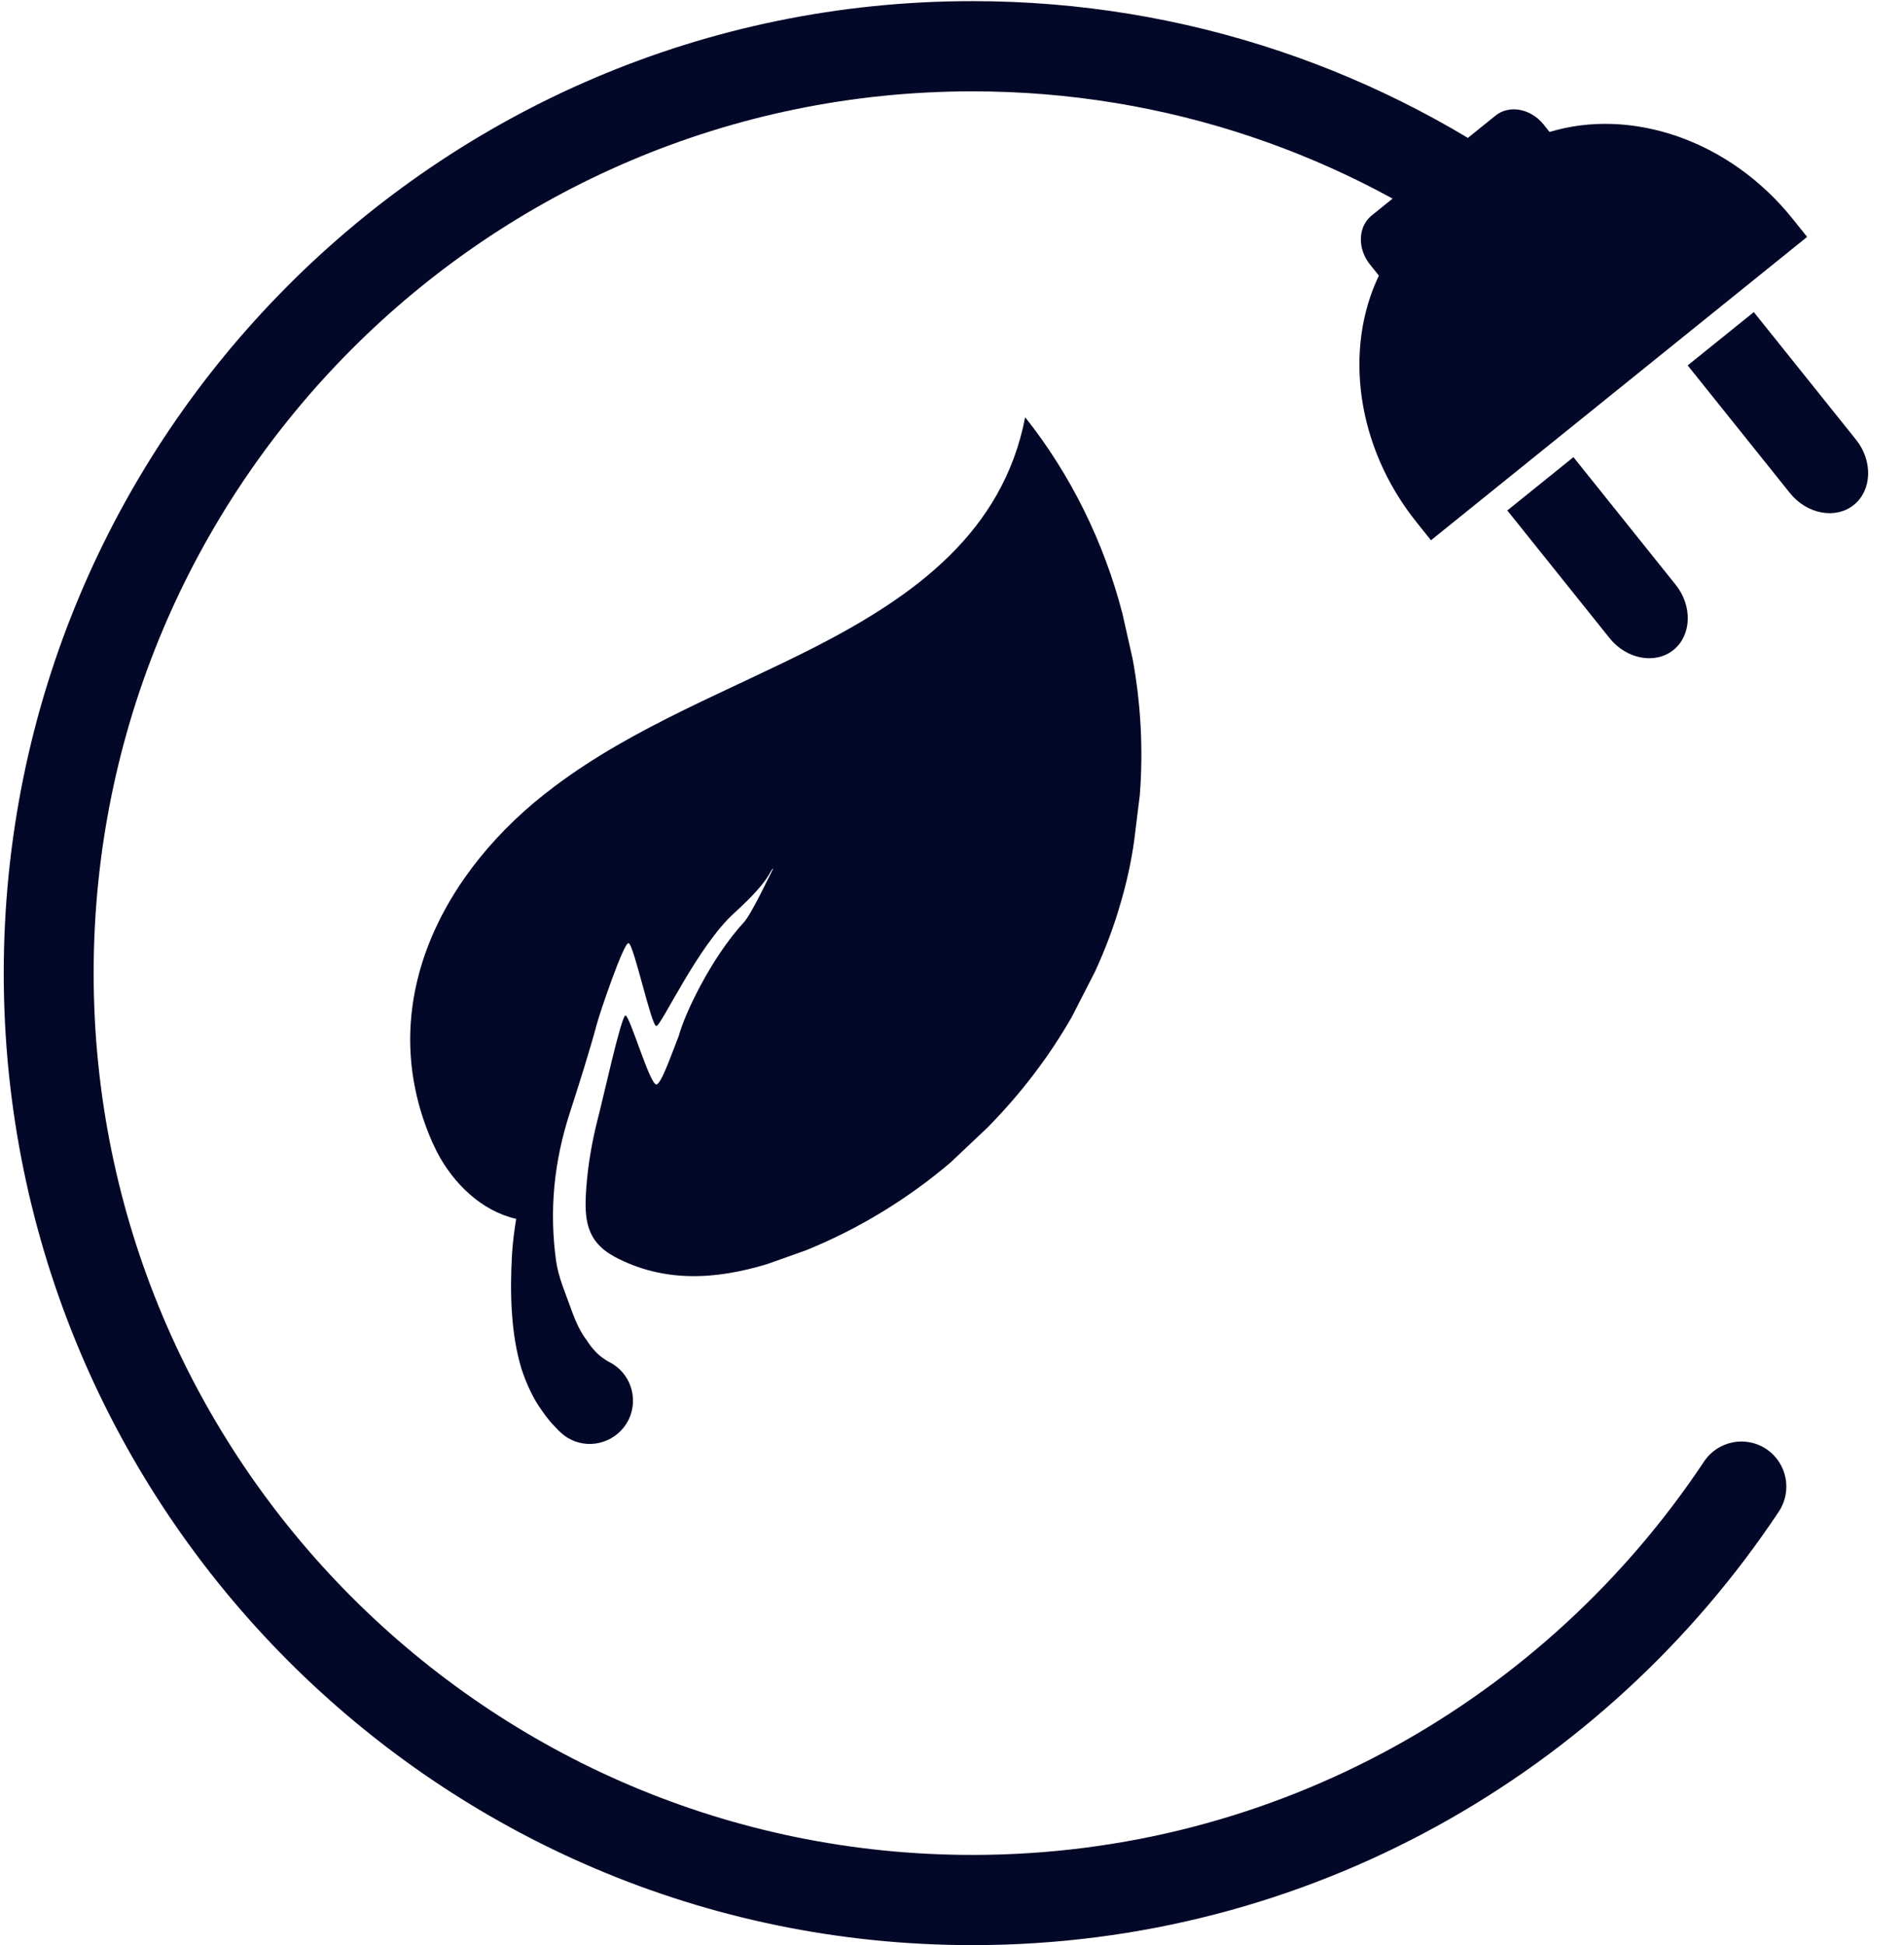 <svg width="323" height="330" viewBox="0 0 323 330" fill="none" xmlns="http://www.w3.org/2000/svg">
<path fill-rule="evenodd" clip-rule="evenodd" d="M240.302 88.594C230.009 75.745 227.975 59.156 233.917 46.761L232.4 44.867C230.24 42.17 230.367 38.437 232.68 36.569L238.29 32.046L248.107 24.129L253.717 19.604C256.031 17.736 259.691 18.416 261.851 21.113L262.874 22.391C276.598 18.204 293.327 23.662 304.111 37.129L306.566 40.191L242.756 91.659L240.302 88.594Z" fill="#040828"/>
<path fill-rule="evenodd" clip-rule="evenodd" d="M273.047 108.256L255.703 86.602L266.923 77.554L284.267 99.207C287.146 102.803 286.978 107.779 283.893 110.267C280.808 112.758 275.927 111.851 273.047 108.256Z" fill="#040828"/>
<path fill-rule="evenodd" clip-rule="evenodd" d="M314.866 74.599C317.745 78.194 317.577 83.17 314.492 85.658C311.407 88.146 306.526 87.242 303.646 83.647L286.302 61.993L297.522 52.945L314.866 74.599Z" fill="#040828"/>
<path fill-rule="evenodd" clip-rule="evenodd" d="M289.074 247.961C262.337 288.177 216.714 314.695 164.966 314.695C82.687 314.695 15.887 247.662 15.887 165.096C15.887 82.531 82.687 15.498 164.966 15.498C197.968 15.498 228.48 26.281 253.189 44.528C256.579 47.031 261.356 46.301 263.851 42.899C266.346 39.498 265.619 34.704 262.229 32.2C234.988 12.084 201.35 0.192 164.966 0.192C74.269 0.192 0.635 74.083 0.635 165.096C0.635 256.109 74.269 330 164.966 330C222.002 330 272.292 300.781 301.761 256.455C304.097 252.942 303.151 248.187 299.65 245.842C296.149 243.498 291.41 244.448 289.074 247.961Z" fill="#040828"/>
<path d="M173.909 70.787C170.151 90.295 155.097 101.095 138.558 109.619C123.537 117.302 107.469 123.314 93.999 133.473C75.068 147.62 63.18 170.395 73.262 193.619C73.541 194.204 73.847 194.85 74.126 195.433C76.951 200.867 81.735 205.451 87.565 206.787C87.262 208.712 86.985 210.706 86.864 212.718C86.471 219.52 86.686 226.335 88.46 232.217C89.391 235.066 90.627 237.504 91.804 239.132C92.917 240.781 93.741 241.625 93.741 241.625L94.821 242.756C95.392 243.309 96.031 243.839 96.848 244.229C100.415 245.995 104.796 244.512 106.619 240.912C108.421 237.243 106.943 232.844 103.289 231.04C103.289 231.04 102.925 230.864 102.219 230.358C101.511 229.854 100.505 228.923 99.484 227.316C98.518 226.071 97.651 224.258 96.893 222.105C95.965 219.474 94.726 216.72 94.34 213.937C93.156 205.383 93.971 197.148 96.64 188.874C98.184 184.09 99.967 178.506 101.322 173.489C101.79 171.75 105.764 159.999 106.619 159.999C107.474 159.999 110.481 174.071 111.336 174.071C112.189 174.071 118.358 160.445 124.667 154.797C130.952 149.081 130.49 147.706 131.179 147.34C130.72 148.183 127.47 155.089 126.225 156.439C120.555 162.572 116.066 172.242 115.166 175.692C113.821 179.107 112.144 183.986 111.336 183.986C110.221 183.986 106.835 172.277 106.11 172.277C105.388 172.277 102.257 186.666 101.322 190.164C100.386 193.914 99.728 197.747 99.455 201.604C99.088 206.773 99.373 210.535 104.241 213.208C112.603 217.659 121.391 217.11 130.118 214.467L136.756 212.108C145.665 208.488 153.986 203.415 161.297 197.182L167.577 191.241C173.076 185.651 177.89 179.399 181.812 172.553L185.788 164.782C187.538 160.978 189.018 157.045 190.16 153.005C191.154 149.623 191.903 146.178 192.4 142.668L193.359 134.904C193.96 127.195 193.546 119.391 192.144 111.787L190.406 104.075C187.28 92.01 181.649 80.533 173.909 70.787Z" fill="#040828"/>
</svg>
